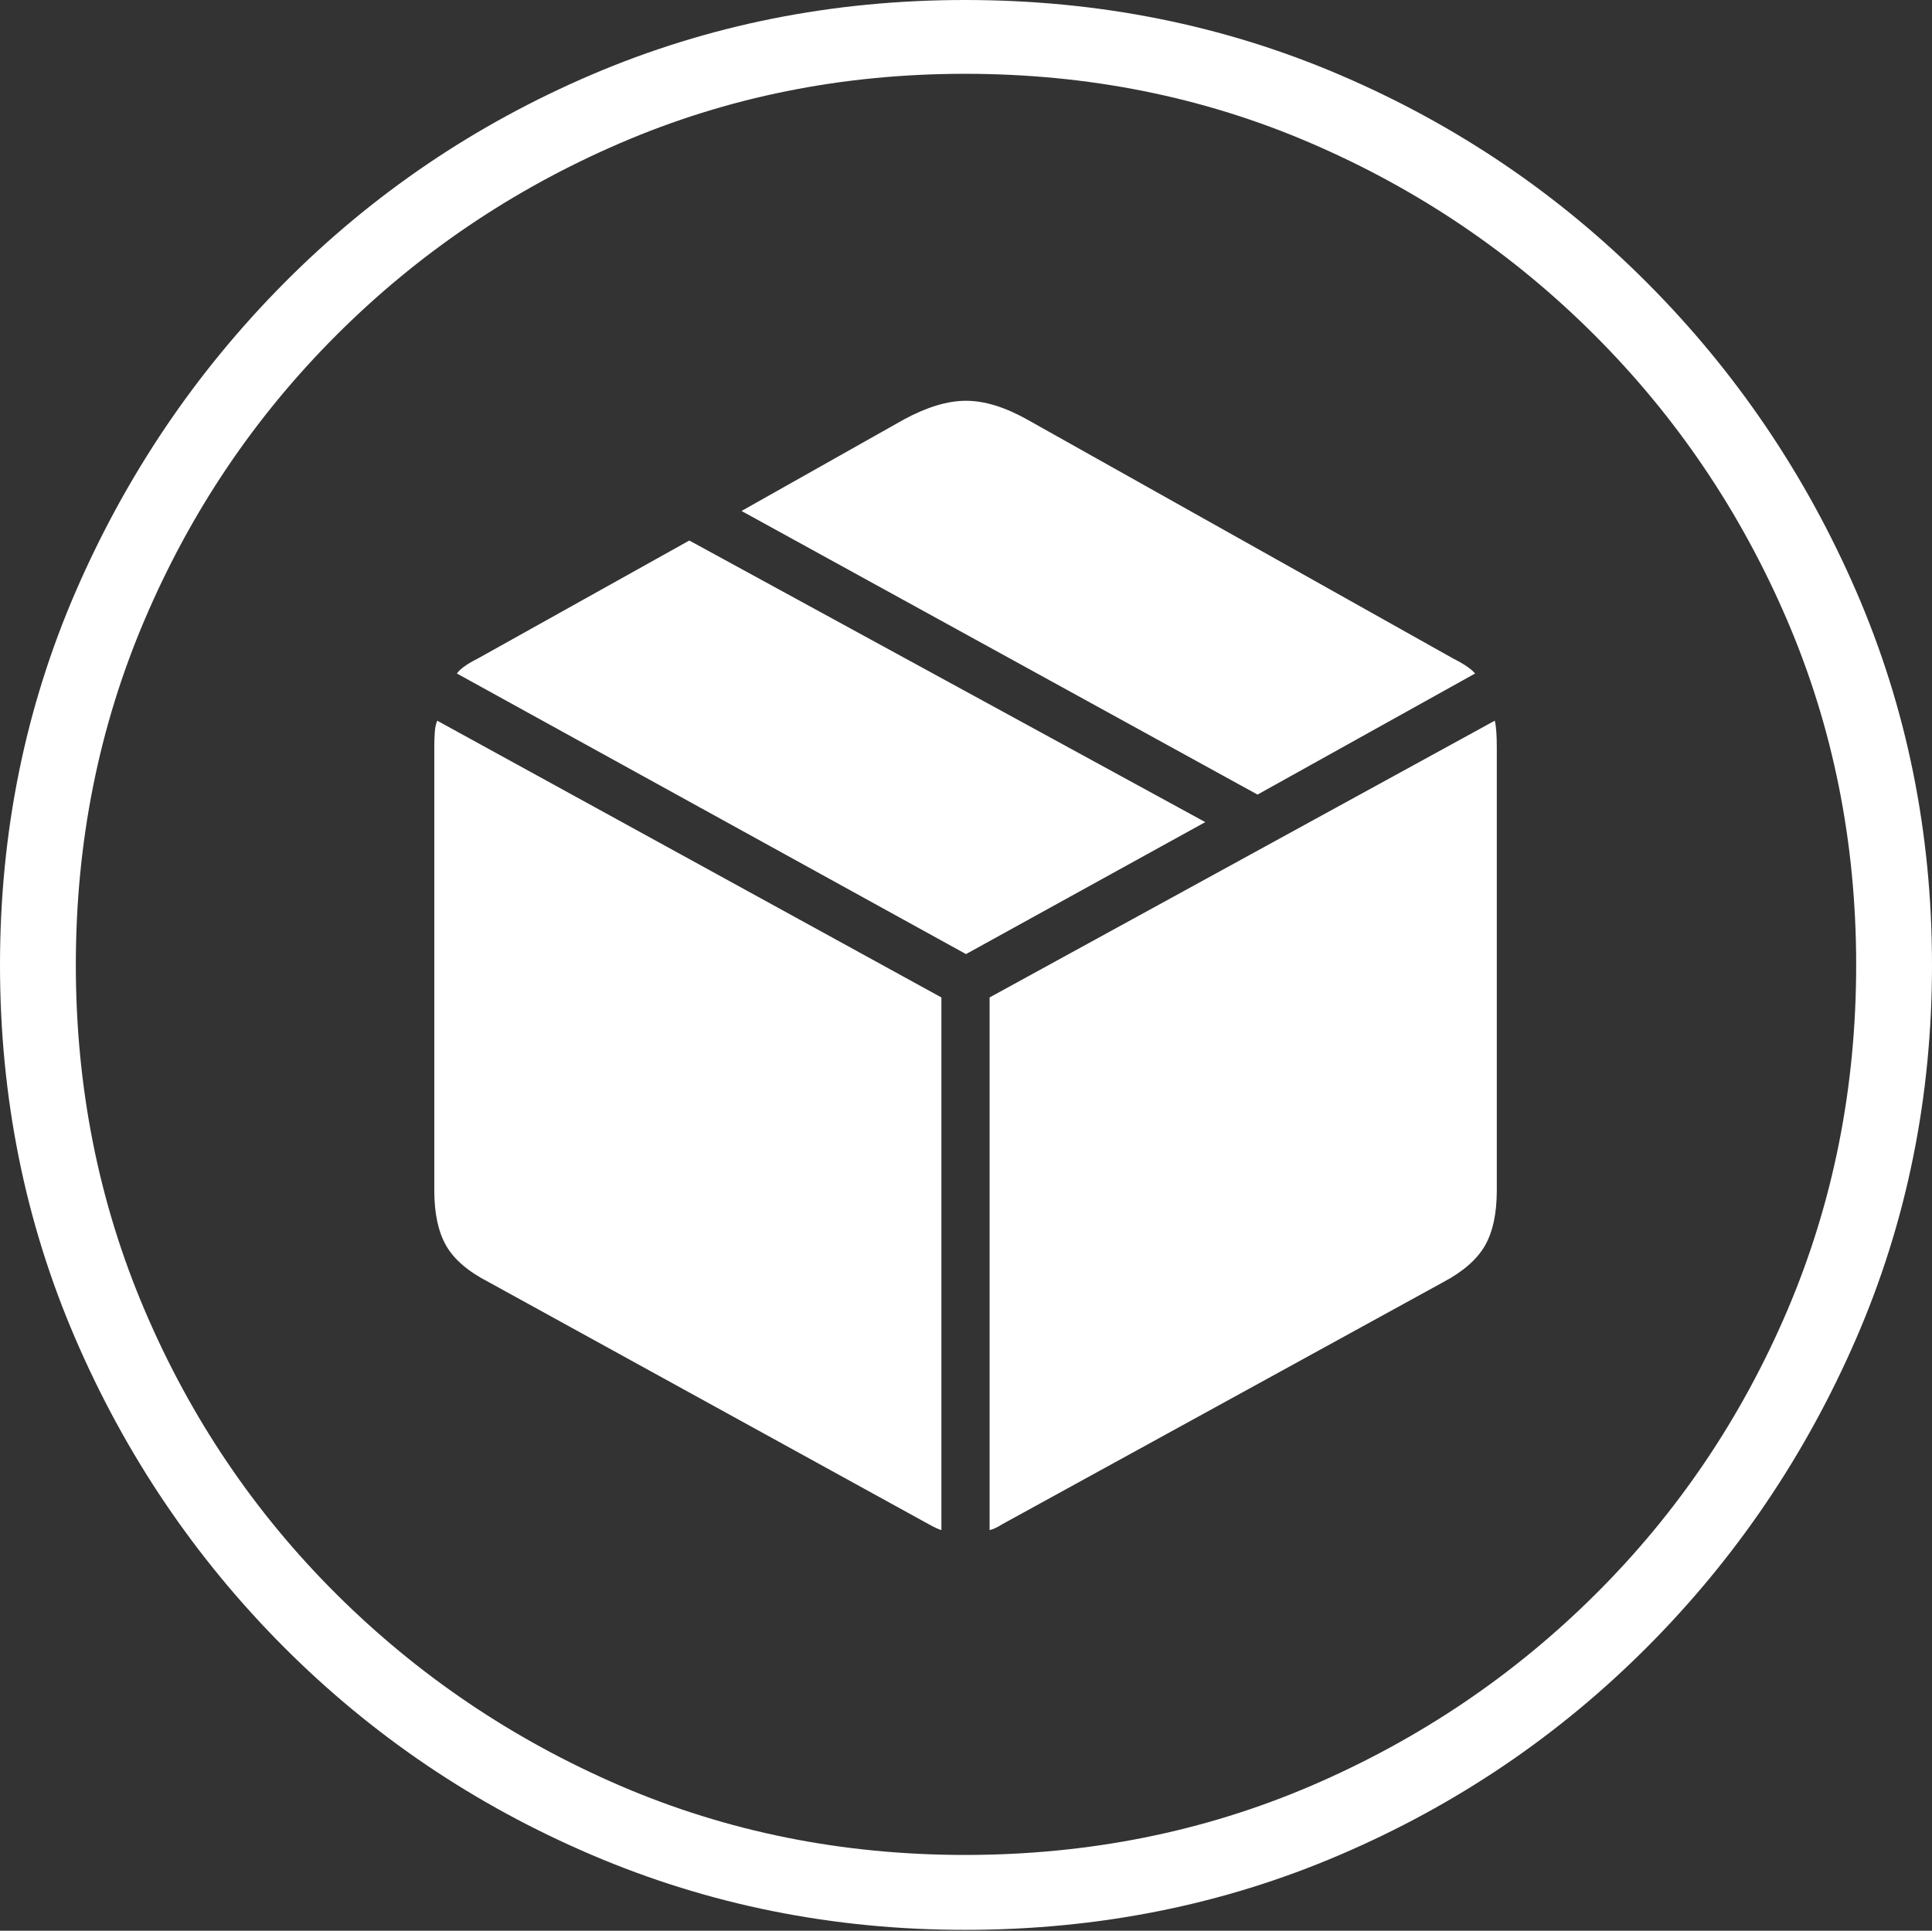 <?xml version="1.0" encoding="UTF-8"?>
<!--Generator: Apple Native CoreSVG 175-->
<!DOCTYPE svg
PUBLIC "-//W3C//DTD SVG 1.1//EN"
       "http://www.w3.org/Graphics/SVG/1.1/DTD/svg11.dtd">
<svg version="1.1" xmlns="http://www.w3.org/2000/svg" xmlns:xlink="http://www.w3.org/1999/xlink" width="19.16" height="19.15">
 <rect width="100%" height="100%" fill="#333333" stroke="none"/>
 <g>
  <rect height="19.15" opacity="0" width="19.16" x="0" y="0"/>
  <path d="M9.57 19.141Q11.553 19.141 13.286 18.398Q15.02 17.656 16.338 16.333Q17.656 15.01 18.408 13.276Q19.16 11.543 19.16 9.57Q19.16 7.598 18.408 5.864Q17.656 4.131 16.338 2.808Q15.02 1.484 13.286 0.742Q11.553 0 9.57 0Q7.598 0 5.864 0.742Q4.131 1.484 2.817 2.808Q1.504 4.131 0.752 5.864Q0 7.598 0 9.57Q0 11.543 0.747 13.276Q1.494 15.01 2.812 16.333Q4.131 17.656 5.869 18.398Q7.607 19.141 9.57 19.141ZM9.57 18.398Q7.744 18.398 6.147 17.71Q4.551 17.021 3.335 15.81Q2.119 14.6 1.436 12.998Q0.752 11.396 0.752 9.57Q0.752 7.744 1.436 6.143Q2.119 4.541 3.335 3.325Q4.551 2.109 6.147 1.421Q7.744 0.732 9.57 0.732Q11.406 0.732 13.003 1.421Q14.6 2.109 15.815 3.325Q17.031 4.541 17.72 6.143Q18.408 7.744 18.408 9.57Q18.408 11.396 17.725 12.998Q17.041 14.6 15.825 15.81Q14.609 17.021 13.008 17.71Q11.406 18.398 9.57 18.398ZM9.814 15.176Q9.863 15.166 9.941 15.117L14.316 12.715Q14.609 12.559 14.727 12.354Q14.844 12.148 14.844 11.807L14.844 7.412Q14.844 7.227 14.824 7.148L9.814 9.893ZM9.336 15.176L9.336 9.893L4.336 7.148Q4.316 7.197 4.312 7.261Q4.307 7.324 4.307 7.412L4.307 11.807Q4.307 12.148 4.424 12.354Q4.541 12.559 4.844 12.715L9.209 15.117Q9.297 15.166 9.336 15.176ZM9.58 9.463L11.953 8.154L6.836 5.361L4.736 6.533Q4.58 6.611 4.531 6.68ZM12.471 7.881L14.629 6.68Q14.57 6.611 14.414 6.533L10.185 4.16Q9.854 3.975 9.58 3.975Q9.307 3.975 8.965 4.16L7.354 5.068Z" fill="#ffffff"/>
 </g>
</svg>
